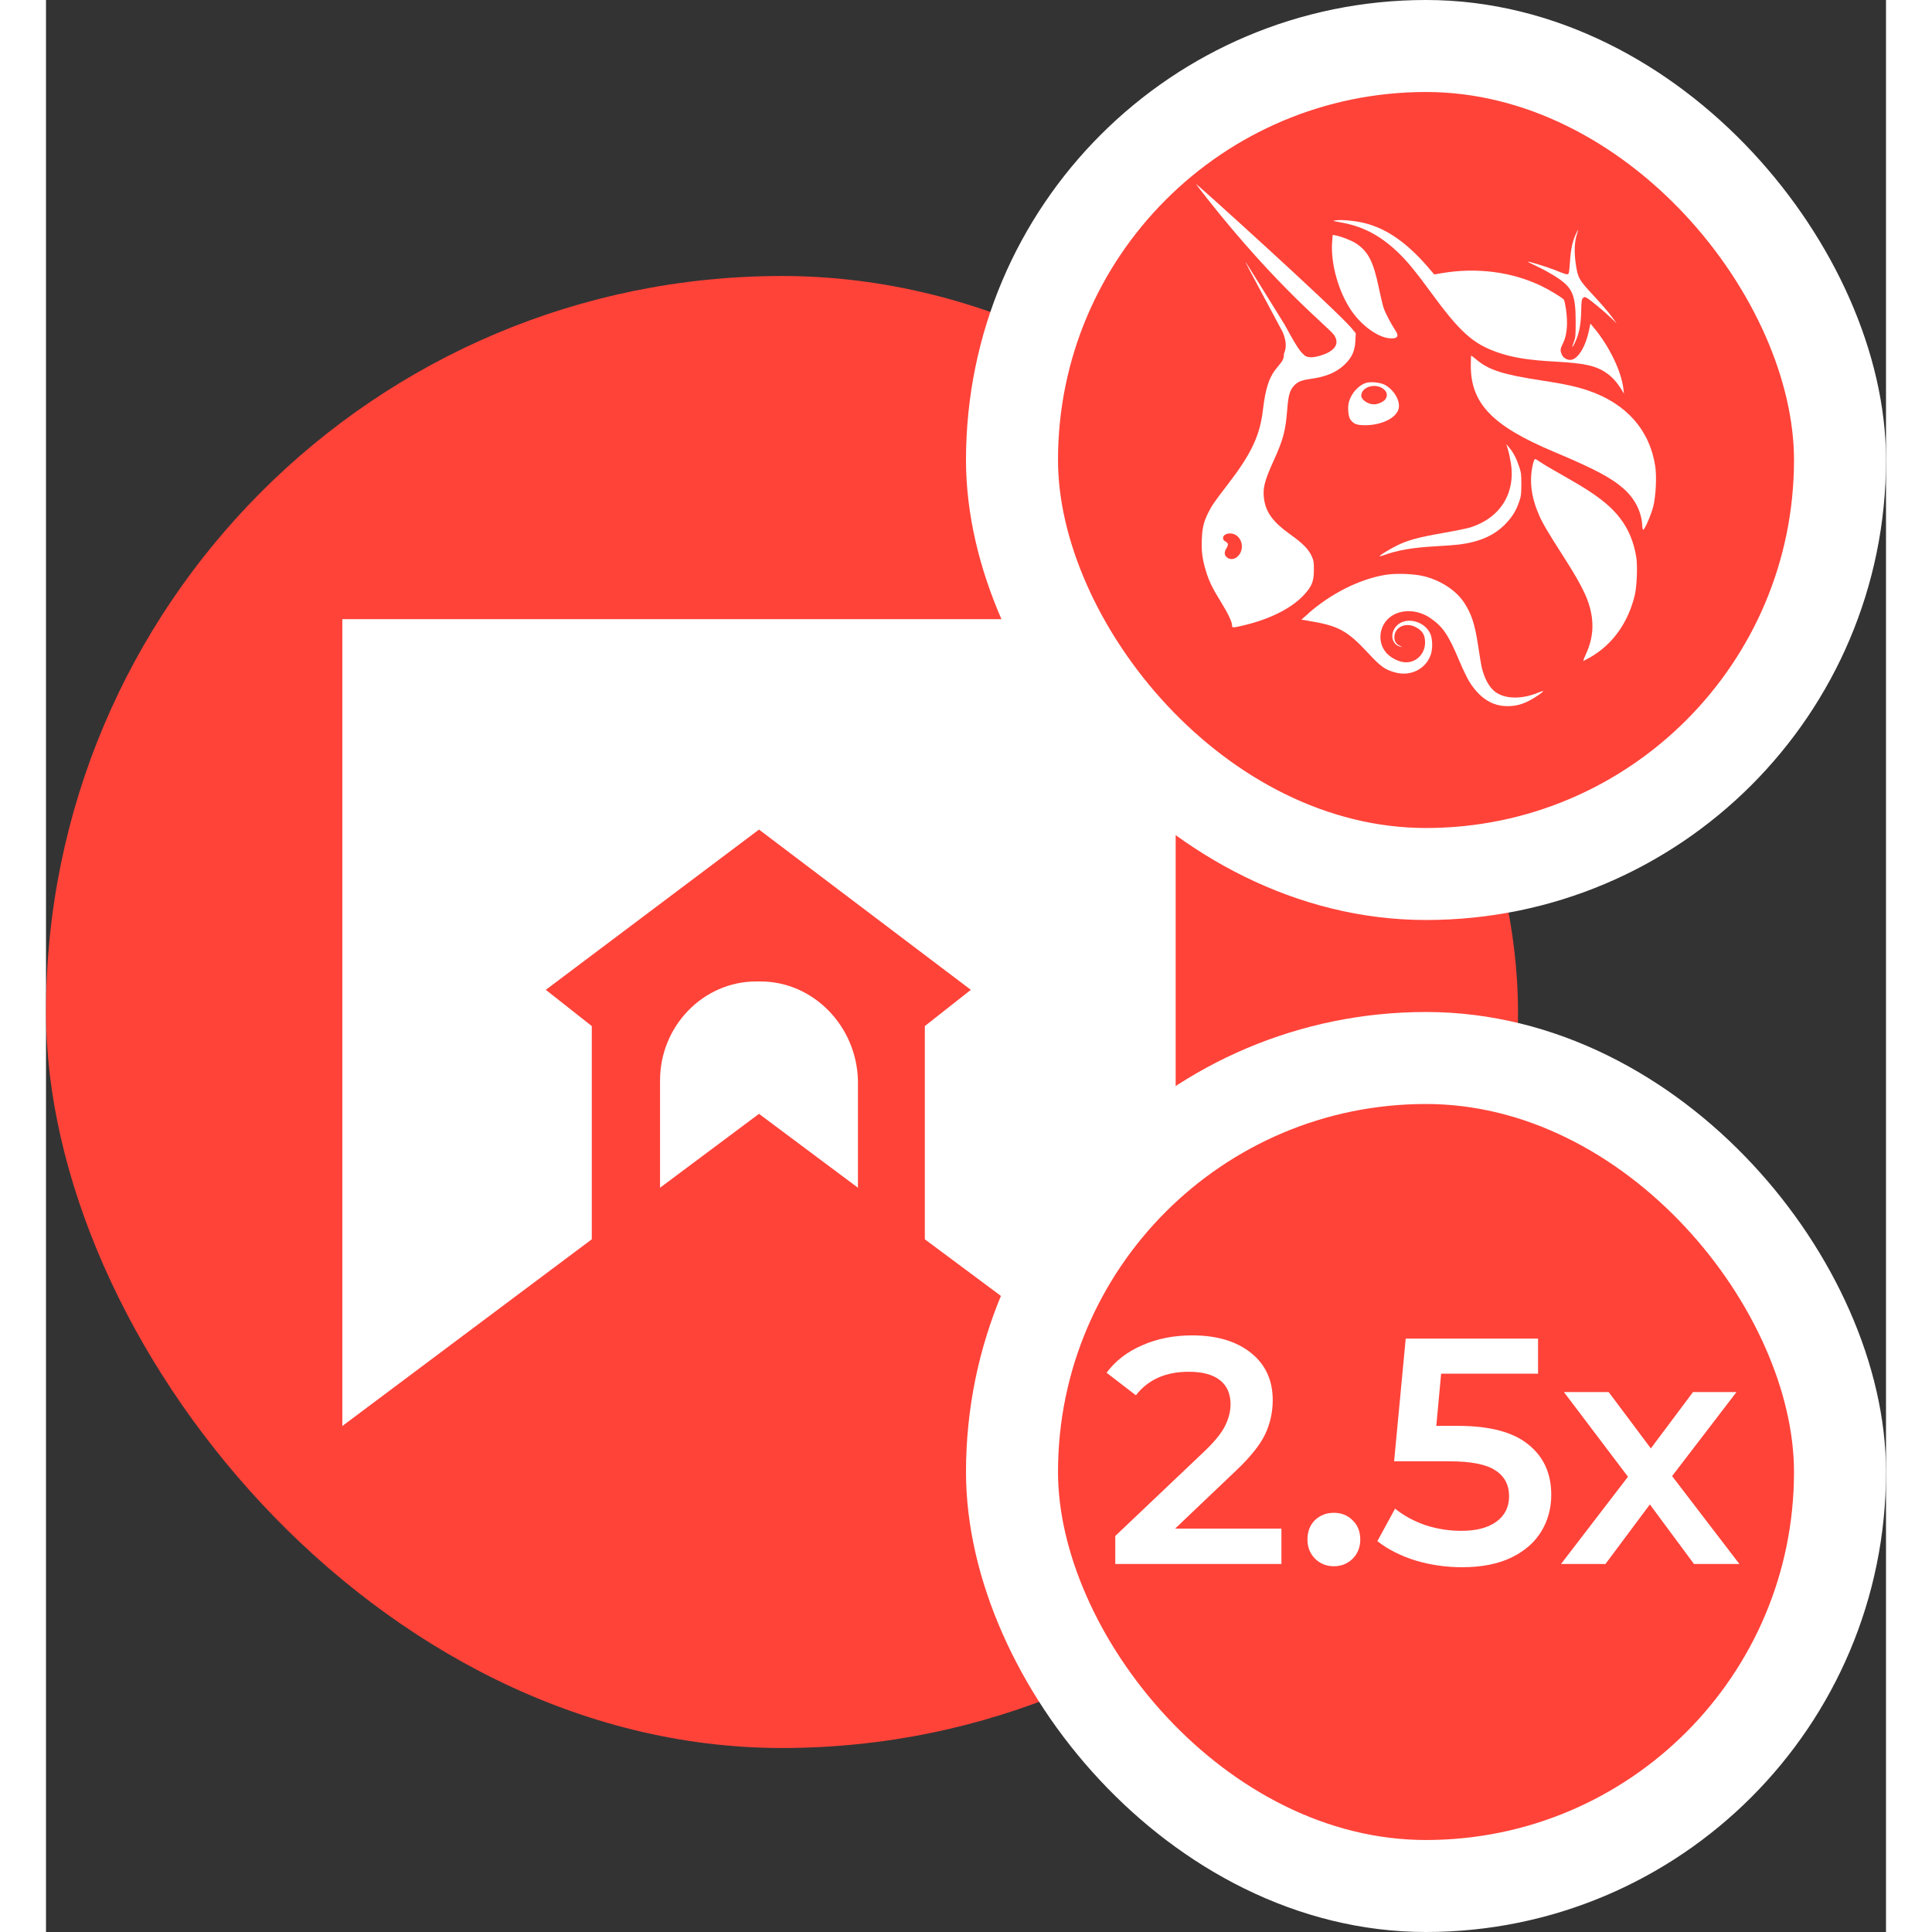 <svg width="42" height="42" viewBox="0 0 40 42" xmlns="http://www.w3.org/2000/svg">
    <rect x="0" y="0" width="40" height="42" fill="#333333" stroke="none"/>
    <rect y="6" width="32" height="32" rx="16" fill="#FF4339"/>
    <path d="m15.53 21.336h-0.091c-1.151 0-2.09 0.969-2.09 2.151v2.333l2.151-1.606 2.151 1.606v-2.333c-0.03-1.181-0.969-2.151-2.12-2.151z" fill="#fff"/>
    <path d="m6.442 13.46v17.54l5.423-4.059v-4.635l-1-0.788 4.635-3.484 4.605 3.484-1 0.788v4.635l5.453 4.059v-17.54h-18.116z" fill="#fff"/>
    <rect x="21" y="23" width="18" height="18" rx="9" fill="#FF4339" stroke="#fff" stroke-width="2"/>
    <rect x="21" y="1" width="18" height="18" rx="9" fill="#FF4339" stroke="#fff" stroke-width="2"/>
    <path d="m28.111 4.827c-0.141-0.023-0.147-0.025-0.081-0.036 0.127-0.02 0.427 0.007 0.634 0.059 0.483 0.12 0.922 0.426 1.391 0.971l0.124 0.145 0.178-0.03c0.751-0.126 1.514-0.026 2.153 0.282 0.176 0.085 0.453 0.253 0.487 0.297 0.011 0.014 0.031 0.103 0.045 0.198 0.047 0.328 0.024 0.58-0.072 0.768-0.052 0.102-0.055 0.135-0.02 0.222 0.028 0.07 0.106 0.121 0.184 0.121 0.159-2.3e-4 0.33-0.268 0.409-0.641l0.031-0.148 0.062 0.074c0.342 0.404 0.61 0.955 0.656 1.347l0.012 0.102-0.057-0.093c-0.099-0.16-0.198-0.269-0.325-0.357-0.229-0.158-0.472-0.212-1.113-0.247-0.58-0.032-0.908-0.084-1.233-0.194-0.553-0.188-0.833-0.439-1.49-1.339-0.292-0.4-0.472-0.621-0.652-0.799-0.408-0.405-0.809-0.617-1.322-0.7z" fill="#fff"/>
    <path d="m33.128 5.72c0.015-0.268 0.049-0.445 0.119-0.606 0.028-0.064 0.054-0.116 0.058-0.116 0.004 0-0.008 0.047-0.027 0.105-0.051 0.157-0.059 0.371-0.024 0.62 0.044 0.316 0.07 0.362 0.39 0.704 0.15 0.16 0.325 0.362 0.388 0.449l0.115 0.158-0.115-0.113c-0.141-0.138-0.465-0.407-0.536-0.445-0.048-0.026-0.055-0.025-0.085 0.005-0.027 0.028-0.033 0.071-0.037 0.272-0.006 0.314-0.047 0.515-0.146 0.716-0.053 0.109-0.062 0.086-0.014-0.037 0.036-0.092 0.04-0.132 0.04-0.436-6e-4 -0.61-0.07-0.757-0.477-1.008-0.103-0.064-0.273-0.155-0.378-0.204-0.104-0.049-0.188-0.091-0.185-0.094 0.012-0.012 0.408 0.109 0.568 0.173 0.238 0.095 0.277 0.108 0.306 0.096 0.019-0.008 0.029-0.067 0.038-0.239z" fill="#fff"/>
    <path d="m28.385 6.764c-0.286-0.411-0.463-1.041-0.425-1.512l0.012-0.146 0.065 0.012c0.122 0.023 0.333 0.105 0.432 0.168 0.271 0.172 0.388 0.398 0.507 0.978 0.035 0.17 0.081 0.362 0.102 0.428 0.034 0.105 0.162 0.35 0.267 0.509 0.075 0.115 0.025 0.169-0.141 0.153-0.254-0.024-0.597-0.271-0.819-0.59z" fill="#fff"/>
    <path d="m32.781 9.822c-1.337-0.562-1.807-1.049-1.807-1.872 0-0.121 4e-3 -0.22 0.009-0.22 0.005 0 0.057 0.04 0.115 0.089 0.271 0.227 0.575 0.324 1.415 0.452 0.494 0.075 0.773 0.136 1.029 0.225 0.816 0.282 1.321 0.855 1.441 1.636 0.035 0.227 0.014 0.652-0.042 0.876-0.045 0.177-0.181 0.496-0.218 0.508-0.01 0.003-0.02-0.037-0.022-0.091-0.014-0.293-0.156-0.578-0.394-0.792-0.271-0.243-0.635-0.436-1.525-0.811z" fill="#fff"/>
    <path d="m31.843 10.055c-0.017-0.104-0.046-0.237-0.065-0.295l-0.034-0.106 0.063 0.074c0.088 0.103 0.157 0.234 0.216 0.409 0.045 0.134 0.05 0.173 0.05 0.39-3e-4 0.213-0.006 0.258-0.047 0.378-0.065 0.19-0.146 0.324-0.282 0.468-0.244 0.259-0.558 0.403-1.011 0.463-0.079 0.01-0.308 0.028-0.51 0.039-0.508 0.028-0.843 0.085-1.144 0.195-0.043 0.016-0.082 0.025-0.086 0.021-0.012-0.013 0.193-0.14 0.362-0.225 0.238-0.12 0.476-0.185 1.008-0.278 0.263-0.046 0.534-0.101 0.603-0.123 0.651-0.208 0.985-0.745 0.878-1.41z" fill="#fff"/>
    <path d="m32.456 11.191c-0.178-0.398-0.218-0.783-0.121-1.142 0.011-0.038 0.027-0.07 0.037-0.07 0.01 0 0.052 0.024 0.093 0.053 0.082 0.058 0.246 0.154 0.683 0.403 0.546 0.31 0.857 0.551 1.068 0.826 0.185 0.241 0.3 0.515 0.355 0.849 0.031 0.189 0.013 0.644-0.034 0.835-0.147 0.601-0.488 1.073-0.974 1.348-0.071 0.04-0.135 0.073-0.142 0.074-7e-3 2e-4 0.019-0.069 0.058-0.153 0.164-0.357 0.182-0.704 0.059-1.09-0.076-0.237-0.23-0.525-0.542-1.013-0.363-0.567-0.451-0.718-0.541-0.918z" fill="#fff"/>
    <path d="m27.435 13.341c0.496-0.437 1.113-0.748 1.675-0.843 0.242-0.041 0.646-0.025 0.87 0.035 0.36 0.096 0.681 0.311 0.849 0.568 0.164 0.251 0.234 0.469 0.307 0.954 0.029 0.192 0.06 0.384 0.07 0.428 0.055 0.252 0.162 0.453 0.294 0.554 0.21 0.16 0.572 0.17 0.928 0.025 0.06-0.025 0.113-0.042 0.117-0.038 0.013 0.013-0.166 0.139-0.293 0.204-0.17 0.089-0.305 0.123-0.485 0.123-0.326 0-0.597-0.173-0.822-0.526-0.044-0.07-0.144-0.277-0.222-0.462-0.238-0.567-0.356-0.74-0.633-0.929-0.241-0.165-0.552-0.194-0.785-0.074-0.307 0.157-0.393 0.566-0.173 0.826 0.087 0.103 0.25 0.192 0.384 0.209 0.249 0.032 0.464-0.166 0.464-0.428 0-0.171-0.063-0.268-0.221-0.342-0.216-0.102-0.448 0.017-0.447 0.229 4e-4 0.09 0.038 0.147 0.125 0.188 0.056 0.026 0.057 0.028 0.012 0.018-0.198-0.043-0.245-0.292-0.085-0.458 0.191-0.199 0.587-0.111 0.723 0.16 0.057 0.114 0.064 0.341 0.014 0.478-0.111 0.307-0.436 0.468-0.765 0.38-0.224-0.06-0.316-0.124-0.586-0.415-0.47-0.505-0.652-0.603-1.329-0.713l-0.13-0.021 0.148-0.13z" fill="#fff"/>
    <path d="m25.231 4.302c1.569 1.987 2.649 2.807 2.769 2.98 0.099 0.143 0.062 0.272-0.108 0.372-0.094 0.056-0.289 0.113-0.386 0.113-0.11 0-0.148-0.044-0.148-0.044-0.064-0.063-0.1-0.052-0.427-0.659-0.455-0.736-0.835-1.347-0.845-1.357-0.024-0.024-0.024-0.023 0.799 1.513 0.133 0.32 0.026 0.438 0.026 0.483 0 0.093-0.024 0.142-0.134 0.269-0.183 0.213-0.265 0.452-0.323 0.947-0.066 0.555-0.252 0.947-0.767 1.617-0.302 0.393-0.351 0.465-0.427 0.623-0.096 0.199-0.122 0.311-0.133 0.562-0.011 0.266 0.011 0.438 0.089 0.692 0.068 0.223 0.139 0.37 0.321 0.664 0.157 0.254 0.247 0.442 0.247 0.516 0 0.059 0.011 0.059 0.254 0.001 0.582-0.137 1.055-0.379 1.321-0.674 0.165-0.183 0.203-0.284 0.204-0.535 8e-4 -0.164-0.005-0.199-0.047-0.293-0.069-0.154-0.195-0.281-0.473-0.479-0.364-0.26-0.519-0.468-0.562-0.756-0.035-0.236 0.006-0.402 0.207-0.842 0.208-0.456 0.26-0.65 0.295-1.109 0.023-0.297 0.054-0.414 0.136-0.508 0.085-0.098 0.162-0.131 0.373-0.161 0.344-0.049 0.562-0.142 0.742-0.315 0.156-0.15 0.221-0.295 0.231-0.512l0.008-0.165-0.087-0.106c-0.316-0.384-3.366-3.141-3.386-3.141-0.004 0 0.1 0.136 0.231 0.302zm0.731 7.721c0.071-0.132 0.034-0.302-0.086-0.385-0.113-0.078-0.288-0.041-0.288 0.061 0 0.031 0.017 0.054 0.054 0.074 0.063 0.034 0.067 0.071 0.018 0.149-0.05 0.078-0.046 0.147 0.011 0.194 0.092 0.075 0.223 0.034 0.291-0.092z" clip-rule="evenodd" fill="#fff" fill-rule="evenodd"/>
    <path d="m28.69 8.326c-0.161 0.052-0.318 0.23-0.367 0.417-0.03 0.114-0.013 0.314 0.032 0.376 0.072 0.1 0.141 0.126 0.329 0.125 0.367-0.003 0.687-0.167 0.724-0.373 0.03-0.169-0.11-0.402-0.303-0.505-0.1-0.053-0.312-0.074-0.414-0.041zm0.429 0.351c0.057-0.084 0.032-0.175-0.065-0.236-0.183-0.117-0.461-0.02-0.461 0.161 0 0.09 0.145 0.188 0.277 0.188 0.088 0 0.209-0.055 0.248-0.113z" clip-rule="evenodd" fill="#fff" fill-rule="evenodd"/>
    <path d="m26.857 33.23v0.77h-3.612v-0.609l1.946-1.848c0.219-0.21 0.366-0.392 0.441-0.546 0.079-0.159 0.119-0.315 0.119-0.469 0-0.229-0.077-0.404-0.231-0.525s-0.38-0.182-0.679-0.182c-0.499 0-0.882 0.17-1.148 0.511l-0.637-0.49c0.191-0.257 0.448-0.455 0.77-0.595 0.327-0.145 0.691-0.217 1.092-0.217 0.532 0 0.957 0.126 1.274 0.378s0.476 0.595 0.476 1.029c0 0.266-0.056 0.516-0.168 0.749s-0.327 0.499-0.644 0.798l-1.309 1.246h2.31zm1.14 0.819c-0.159 0-0.294-0.054-0.406-0.161-0.112-0.112-0.168-0.252-0.168-0.42 0-0.173 0.054-0.313 0.161-0.42 0.112-0.107 0.25-0.161 0.413-0.161 0.163 0 0.299 0.054 0.406 0.161 0.112 0.107 0.168 0.247 0.168 0.42 0 0.168-0.056 0.308-0.168 0.42-0.112 0.107-0.247 0.161-0.406 0.161zm2.696-3.052c0.691 0 1.202 0.135 1.533 0.406 0.331 0.266 0.497 0.63 0.497 1.092 0 0.294-0.072 0.56-0.217 0.798-0.145 0.238-0.362 0.427-0.651 0.567-0.289 0.14-0.646 0.21-1.071 0.21-0.35 0-0.688-0.049-1.015-0.147-0.327-0.103-0.602-0.243-0.826-0.42l0.385-0.707c0.182 0.149 0.399 0.268 0.651 0.357 0.257 0.084 0.52 0.126 0.791 0.126 0.322 0 0.574-0.065 0.756-0.196 0.187-0.135 0.28-0.32 0.28-0.553 0-0.252-0.1-0.441-0.301-0.567-0.196-0.131-0.534-0.196-1.015-0.196h-1.183l0.252-2.667h2.877v0.763h-2.107l-0.105 1.134h0.469zm5.133 3.003-0.959-1.295-0.966 1.295h-0.966l1.456-1.897-1.393-1.841h0.973l0.917 1.225 0.917-1.225h0.945l-1.4 1.827 1.463 1.911h-0.987z" fill="#fff"/>
</svg>
